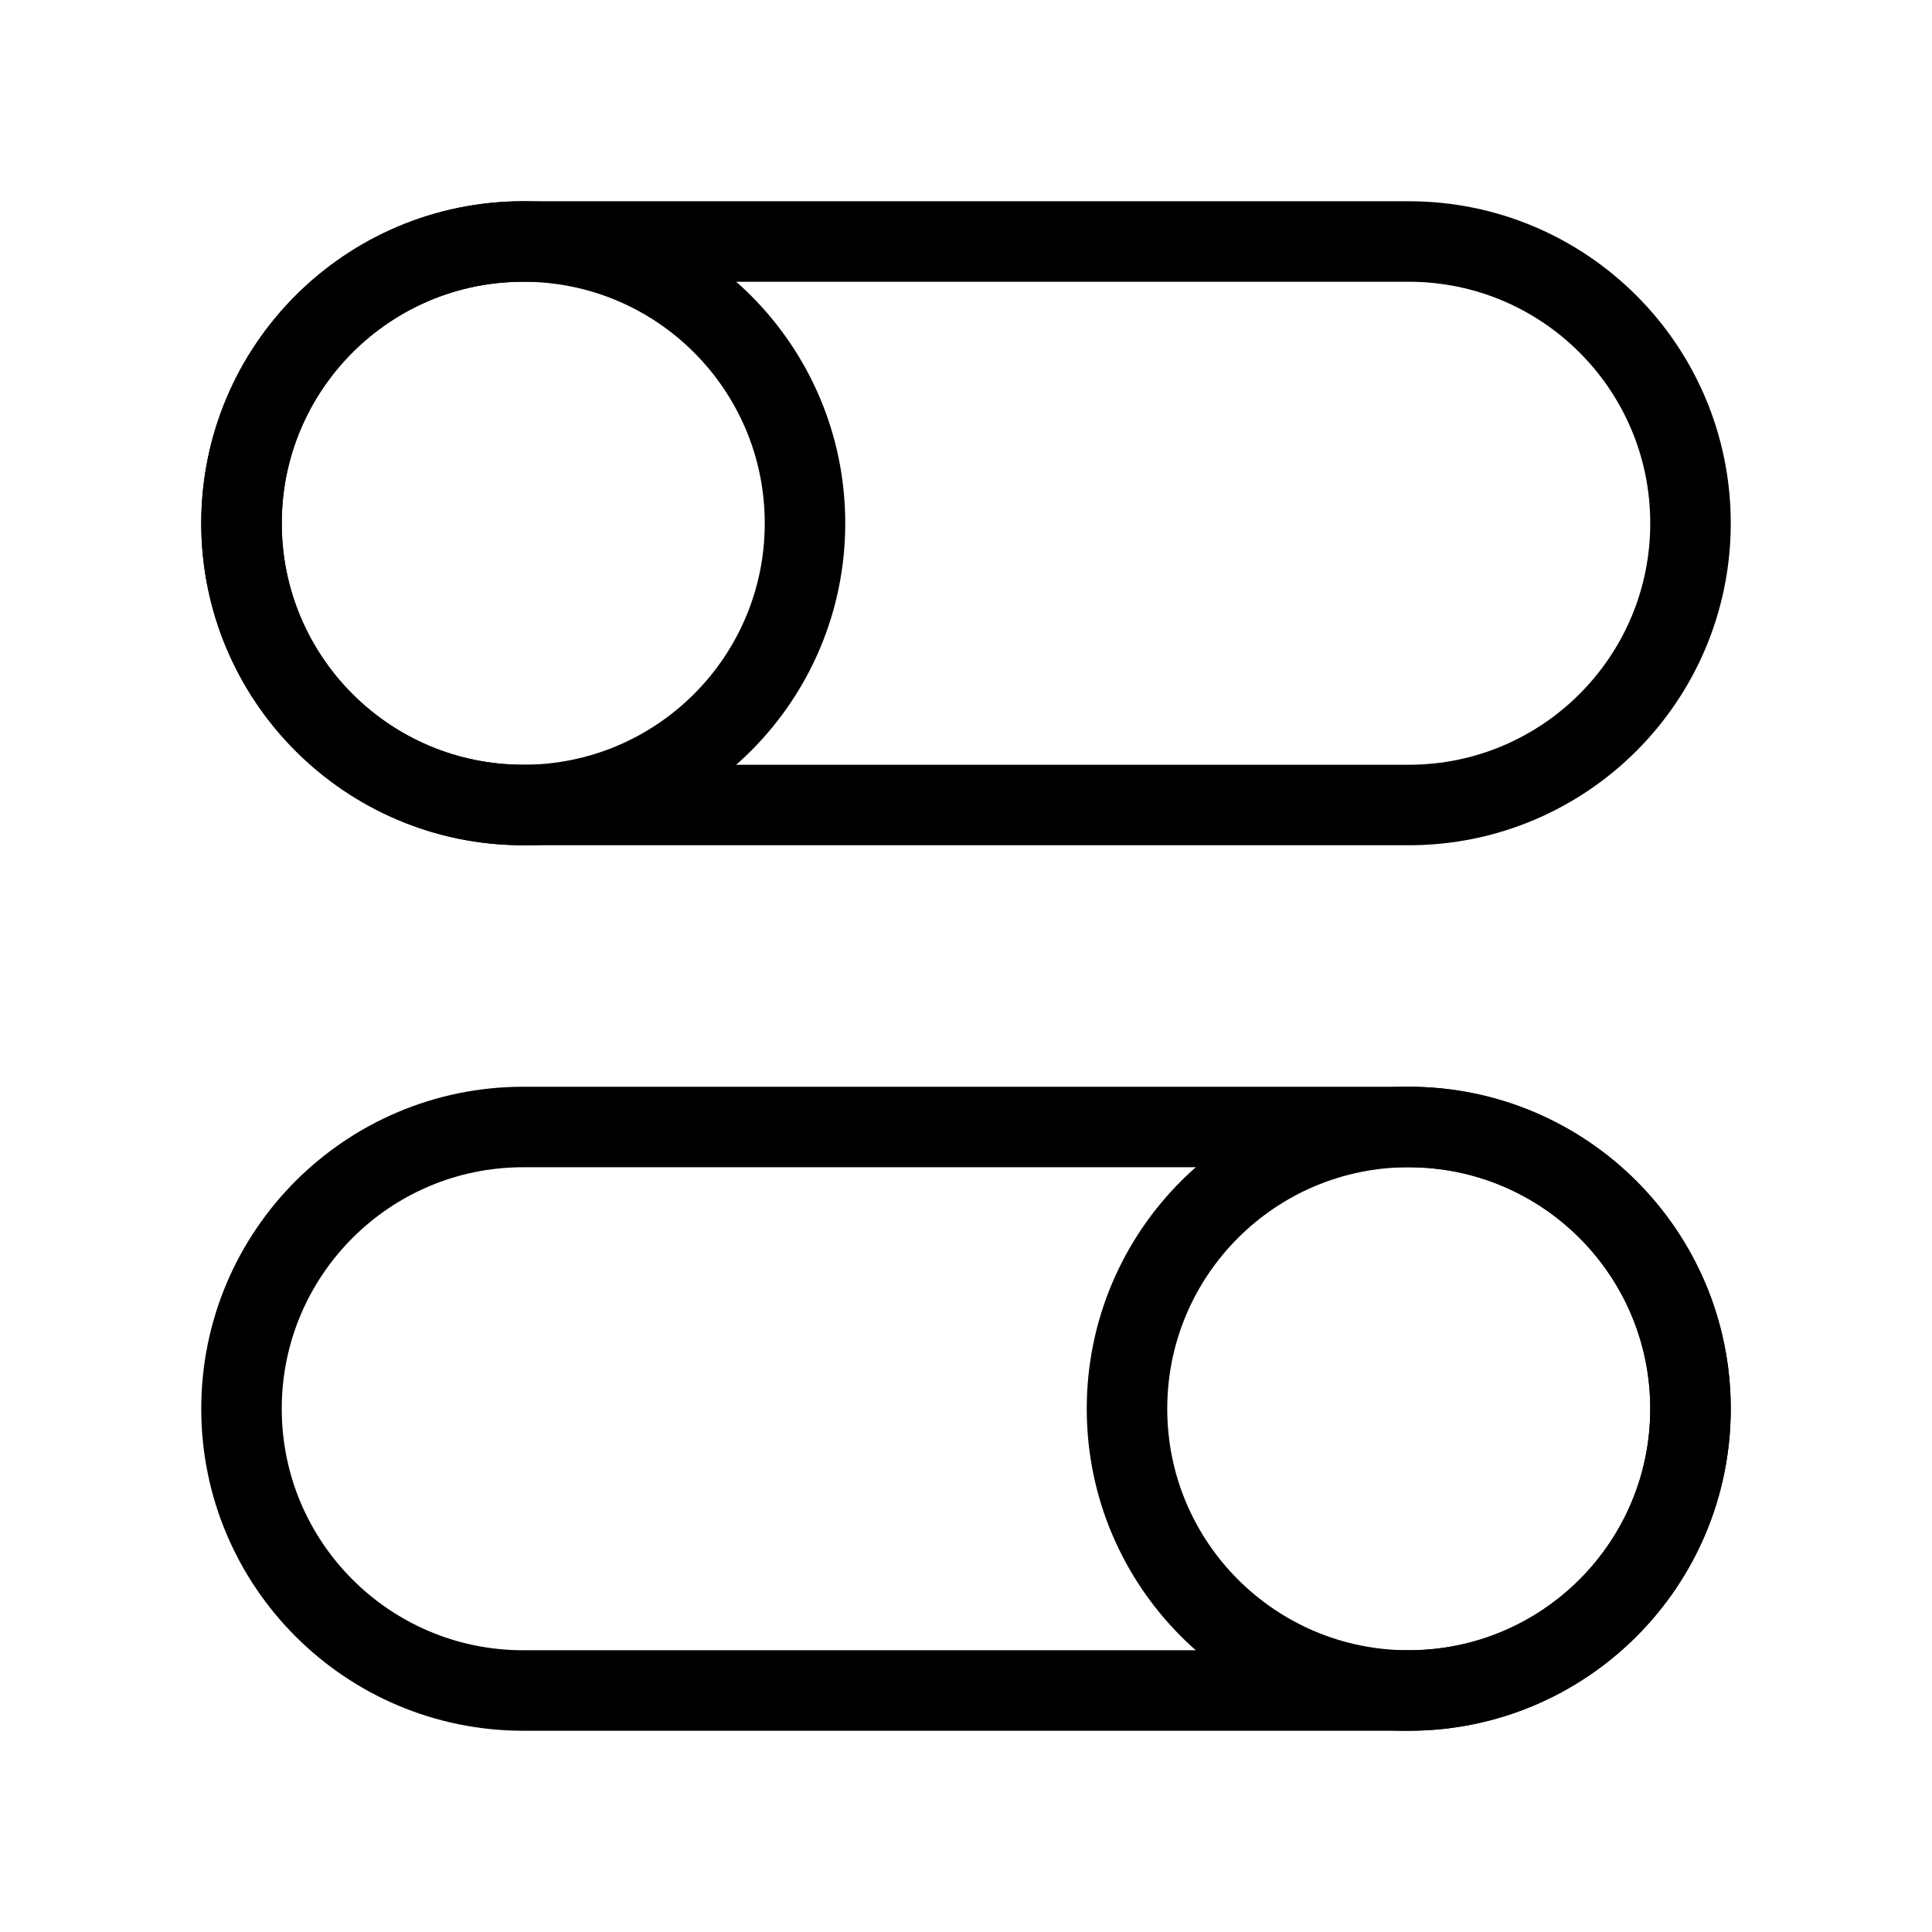 <svg xmlns="http://www.w3.org/2000/svg" viewBox="0 0 24 24" fill="none" stroke="currentColor" stroke-linecap="round" stroke-linejoin="round">
  <path d="M21 17.5C21 19.433 19.433 21 17.5 21C15.567 21 14 19.433 14 17.5C14 15.567 15.567 14 17.5 14C19.433 14 21 15.567 21 17.5Z" stroke="currentColor" key="k0" />
  <path d="M17.5 14H6.5C4.567 14 3 15.567 3 17.5C3 19.433 4.567 21 6.5 21H17.5C19.433 21 21 19.433 21 17.5C21 15.567 19.433 14 17.5 14Z" stroke="currentColor" key="k1" />
  <path d="M3 6.5C3 8.433 4.567 10 6.5 10C8.433 10 10 8.433 10 6.5C10 4.567 8.433 3 6.5 3C4.567 3 3 4.567 3 6.5Z" stroke="currentColor" key="k2" />
  <path d="M6.5 3H17.5C19.433 3 21 4.567 21 6.5C21 8.433 19.433 10 17.5 10H6.5C4.567 10 3 8.433 3 6.5C3 4.567 4.567 3 6.5 3Z" stroke="currentColor" key="k3" />
</svg>